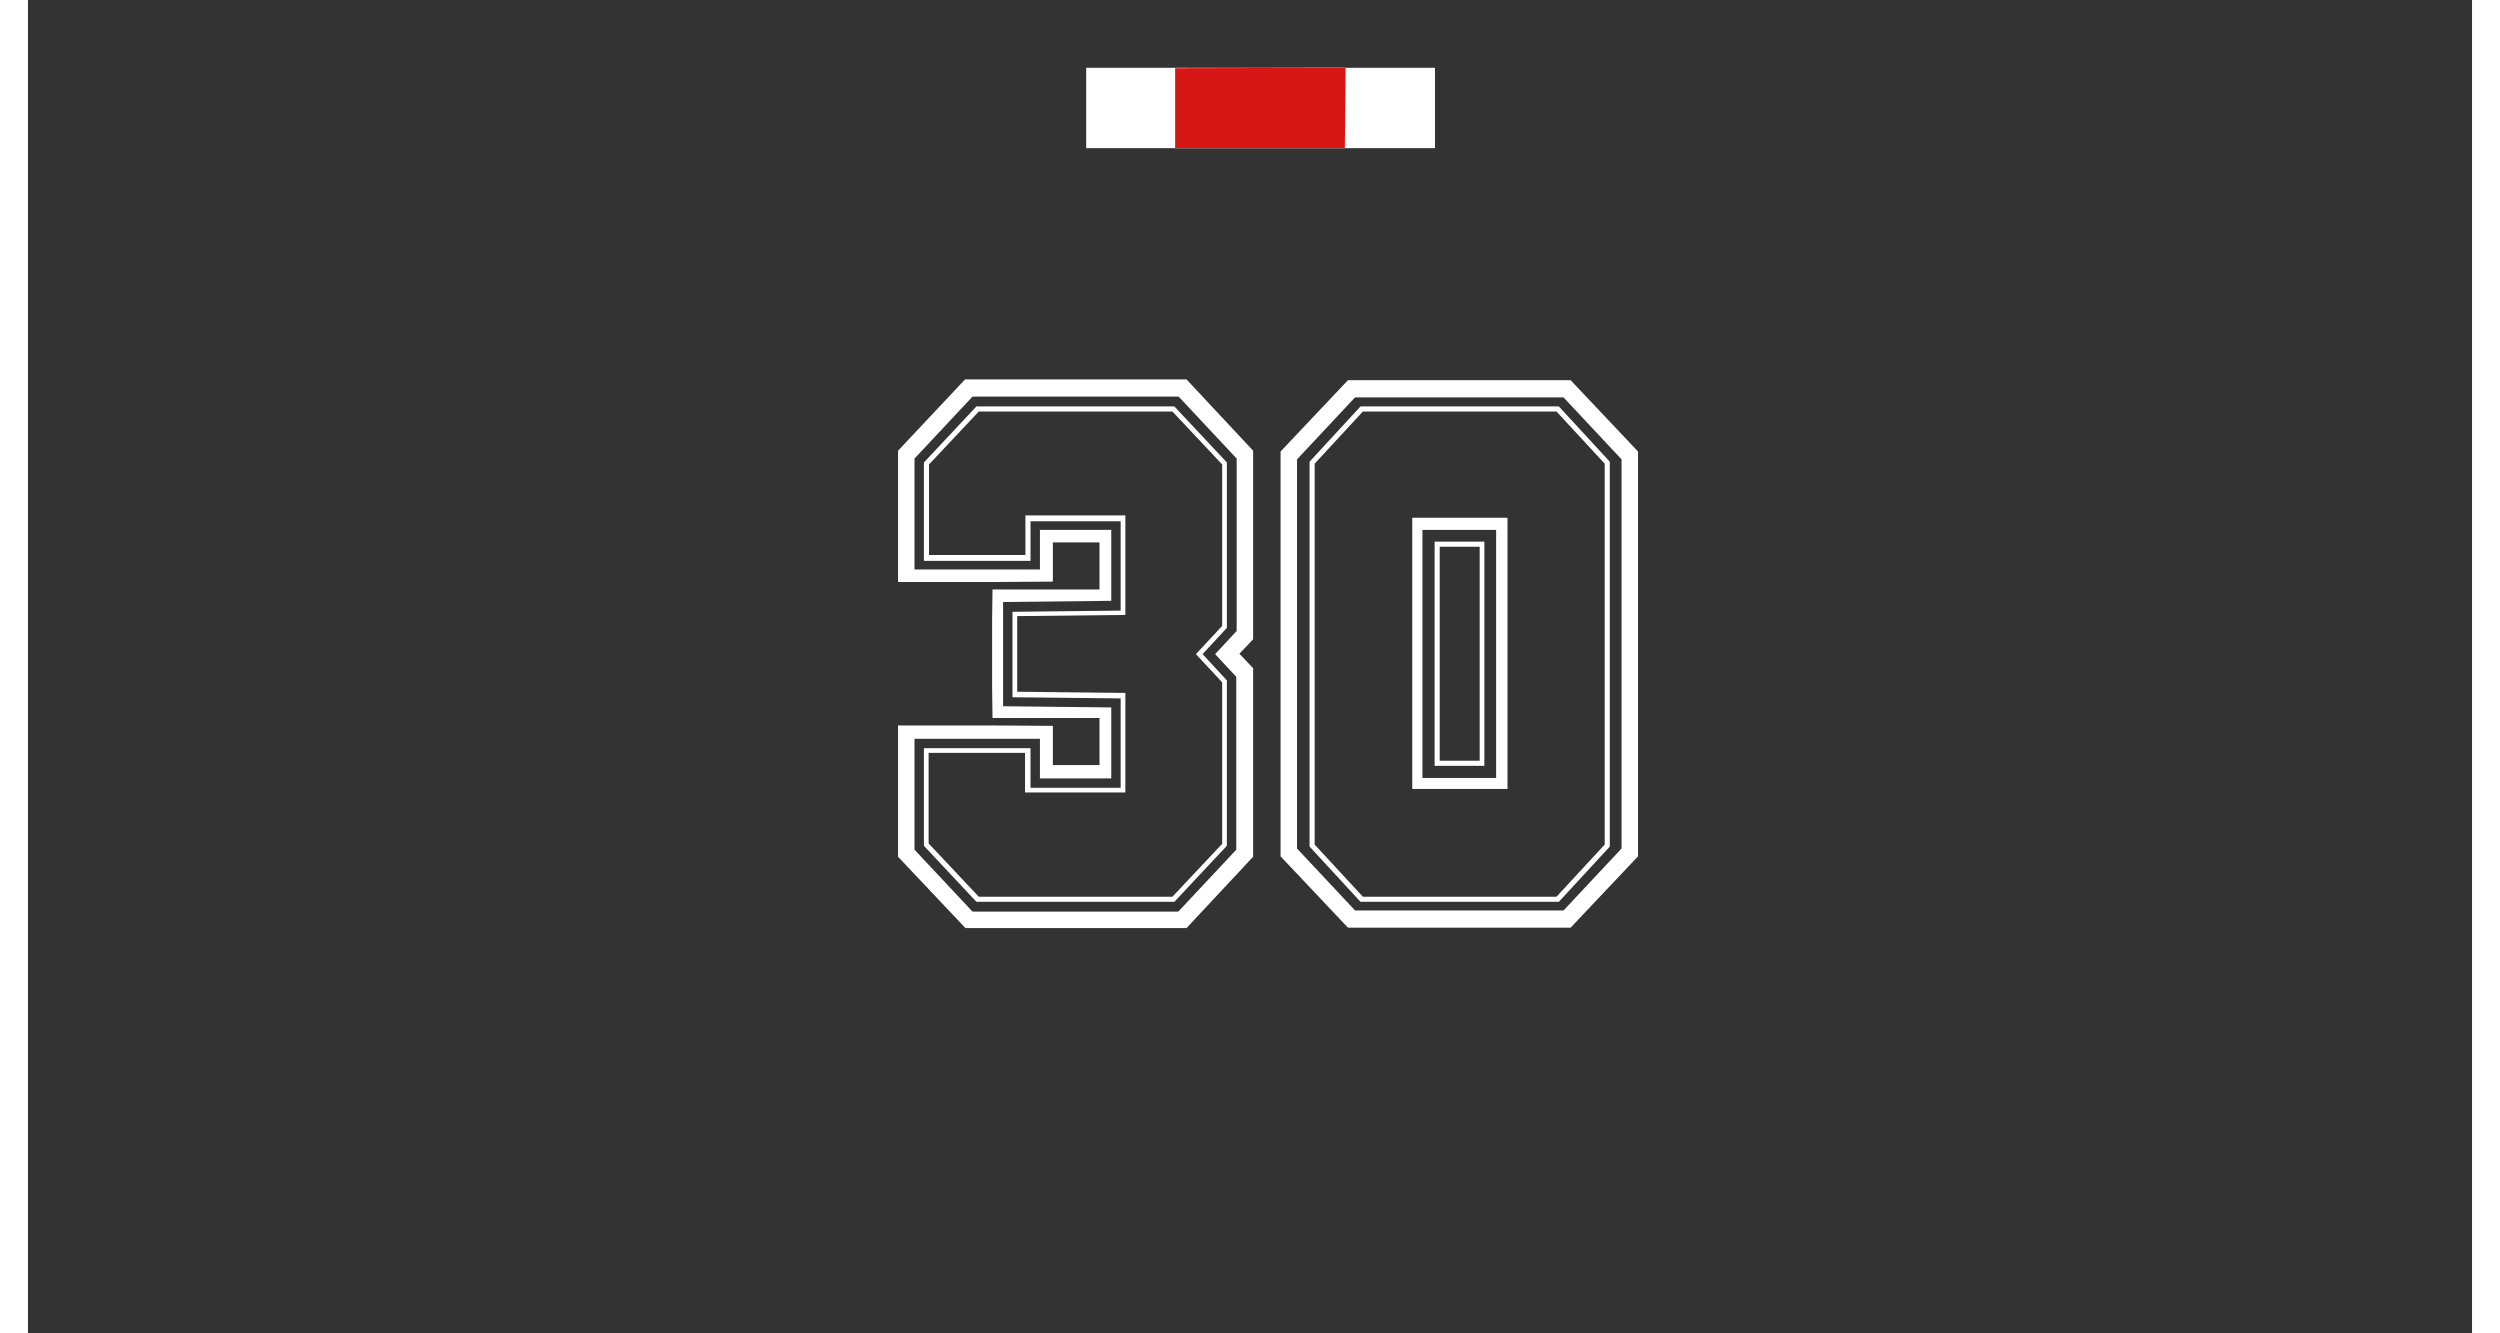 <?xml version="1.0" encoding="utf-8"?>
<!-- Generator: Adobe Illustrator 25.1.0, SVG Export Plug-In . SVG Version: 6.00 Build 0)  -->
<svg version="1.1" xmlns="http://www.w3.org/2000/svg" xmlns:xlink="http://www.w3.org/1999/xlink" x="0px" y="0px"
	 width="1500" height="800" viewBox="0 0 623.6 340.2" style="enable-background:new 0 0 623.6 340.2;" xml:space="preserve">
<rect x="0" y="0" width="623.6" height="340.2" fill="#333333" stroke="none"/>
<style type="text/css">
	.st0{fill:#FFFFFF;}
	.st1{fill:none;}
	.st2{fill:#D71716;}
	.st3{display:none;}
	.st4{display:inline;fill:#FDEEF6;}
	.st5{display:inline;}
	.st6{fill:#FDEEF6;}
	.st7{display:inline;fill:none;}
</style>
<g id="White">
	<polygon class="st0" points="270,37.8 359,37.8 359,37.5 359,17.3 270,17.3 	"/>
	<path class="st0" d="M292.7,17.4v20.4H336l0.2-20.5c0,0,0,0,0,0L292.7,17.4L292.7,17.4z"/>
	<g>
		<g>
			<polygon class="st1" points="241,101.2 226.2,117 226.2,145.3 258.2,145.3 258.2,135.2 276.4,135.2 276.4,153.3 248.8,153.6 
				248.8,166.9 248.8,180.1 276.4,180.4 276.4,198.5 258.2,198.5 258.2,188.4 226.2,188.4 226.2,216.7 241,232.5 293.5,232.5 
				308.3,216.7 308.3,172.6 303.1,167 303,166.9 303.1,166.8 308.3,161.1 308.3,117 293.5,101.2 			"/>
		</g>
		<g>
			<rect x="355.8" y="135.2" class="st1" width="18.8" height="63.3"/>
		</g>
		<g>
			<path class="st1" d="M338.6,101.4l-14.8,15.8v99.3l14.8,15.8h53.2l14.8-15.8v-99.3l-14.8-15.8H338.6z M377.5,201.3h-24.3v-69.2
				h24.3V201.3z"/>
		</g>
		<g>
			<path class="st0" d="M239.1,96.8L222,115v33.5h23.9l15.6-0.1v-10h11.9v12h0l0,0h-27.3l-0.1,7.8v8.6v8.6l0.1,7.8h27.3l0,0h0v12
				h-11.9v-10l-15.6-0.1H222v33.5l17.2,18.2h56.4l17-18.2v-48.1l-3.4-3.6l-0.1-0.1l0.1-0.1l3.4-3.6V115l-17-18.2H239.1z
				 M308.3,161.1l-5.3,5.7l-0.1,0.1l0.1,0.1l5.3,5.7v44.1l-14.8,15.8H241l-14.8-15.8v-28.3h32v10.1h18.2v-18.1l-27.6-0.3v-13.3
				v-13.3l27.6-0.3v-18.1h-18.2v10.1h-32V117l14.8-15.8h52.6l14.8,15.8V161.1z"/>
		</g>
		<g>
			<path class="st0" d="M393.6,97h-56.8l-17.2,18.2v103.3l17.2,18.2h56.8l17.2-18.2V115.2L393.6,97z M406.6,216.5l-14.8,15.8h-53.2
				l-14.8-15.8v-99.3l14.8-15.8h53.2l14.8,15.8V216.5z"/>
		</g>
		<g>
			<path class="st0" d="M353.2,201.3h24.3v-69.2h-24.3V201.3z M355.8,135.2h18.8v63.3h-18.8V135.2z"/>
		</g>
	</g>
	<g>
		<path class="st0" d="M292.5,230.1H242l-13.4-14.3v-24.9h27.2v10.1h23v-22.8l-27.6-0.3v-21.8l27.6-0.3v-22.8h-23v10.1h-27.2V118
			l13.4-14.3h50.5l13.4,14.3v42.2l-6.2,6.7l6.2,6.7v42.2L292.5,230.1z M242.6,228.8h49.4l12.7-13.5v-41.2l-6.7-7.2l6.7-7.2v-41.2
			l-12.7-13.5h-49.4l-12.7,13.5v23.1h24.6v-10.1H280v25.4l-27.6,0.3v19.3l27.6,0.3v25.4h-25.6v-10.1h-24.6v23.1L242.6,228.8z"/>
	</g>
	<g>
		<path class="st0" d="M390.6,230.1h-50.6L327,216v-98.2l13-14.1h50.6l13,14.1V216L390.6,230.1z M340.6,228.8h49.4l12.3-13.3v-97.2
			l-12.3-13.3h-49.4l-12.3,13.3v97.2L340.6,228.8z"/>
	</g>
	<g>
		<path class="st0" d="M371.6,195.4h-12.7v-57.2h12.7V195.4z M360.2,194.1h10.2v-54.6h-10.2V194.1z"/>
	</g>
	<rect id="cadre_2_" x="-0.5" y="0.3" class="st1" width="623.6" height="340.2"/>
</g>
<g id="Scene">
	<g>
		<rect x="292.7" y="37.8" class="st2" width="43.3" height="0"/>
		<g>
			<path class="st1" d="M336.2,17.3C336.3,17.3,336.2,17.3,336.2,17.3L336,37.8h23v-0.3V17.3h-89v20.5h22.8V17.4v0"/>
			<path class="st2" d="M336.2,17.3l-43.5,0.1v0v20.4H336L336.2,17.3C336.2,17.3,336.3,17.3,336.2,17.3z"/>
		</g>
	</g>
	<g>
		<g>
			<polygon class="st1" points="241,101.2 226.2,117 226.2,145.3 258.2,145.3 258.2,135.2 276.4,135.2 276.4,153.3 248.8,153.6 
				248.8,166.9 248.8,180.1 276.4,180.4 276.4,198.5 258.2,198.5 258.2,188.4 226.2,188.4 226.2,216.7 241,232.5 293.5,232.5 
				308.3,216.7 308.3,172.6 303.1,167 303,166.9 303.1,166.8 308.3,161.1 308.3,117 293.5,101.2 			"/>
		</g>
		<g>
			<rect x="355.8" y="135.2" class="st1" width="18.8" height="63.3"/>
		</g>
		<g>
			<path class="st1" d="M338.6,101.4l-14.8,15.8v99.3l14.8,15.8h53.2l14.8-15.8v-99.3l-14.8-15.8H338.6z M377.5,201.3h-24.3v-69.2
				h24.3V201.3z"/>
		</g>
		<g>
			<path class="st1" d="M239.1,96.8L222,115v33.5h23.9l15.6-0.1v-10h11.9v12h0l0,0h-27.3l-0.1,7.8v8.6v8.6l0.1,7.8h27.3l0,0h0v12
				h-11.9v-10l-15.6-0.1H222v33.5l17.2,18.2h56.4l17-18.2v-48.1l-3.4-3.6l-0.1-0.1l0.1-0.1l3.4-3.6V115l-17-18.2H239.1z
				 M308.3,161.1l-5.3,5.7l-0.1,0.1l0.1,0.1l5.3,5.7v44.1l-14.8,15.8H241l-14.8-15.8v-28.3h32v10.1h18.2v-18.1l-27.6-0.3v-13.3
				v-13.3l27.6-0.3v-18.1h-18.2v10.1h-32V117l14.8-15.8h52.6l14.8,15.8V161.1z"/>
		</g>
		<g>
			<path class="st1" d="M393.6,97h-56.8l-17.2,18.2v103.3l17.2,18.2h56.8l17.2-18.2V115.2L393.6,97z M406.6,216.5l-14.8,15.8h-53.2
				l-14.8-15.8v-99.3l14.8-15.8h53.2l14.8,15.8V216.5z"/>
		</g>
		<g>
			<path class="st1" d="M353.2,201.3h24.3v-69.2h-24.3V201.3z M355.8,135.2h18.8v63.3h-18.8V135.2z"/>
		</g>
	</g>
	<g>
		<path class="st1" d="M292.5,230.1H242l-13.4-14.3v-24.9h27.2v10.1h23v-22.8l-27.6-0.3v-21.8l27.6-0.3v-22.8h-23v10.1h-27.2V118
			l13.4-14.3h50.5l13.4,14.3v42.2l-6.2,6.7l6.2,6.7v42.2L292.5,230.1z M242.6,228.8h49.4l12.7-13.5v-41.2l-6.7-7.2l6.7-7.2v-41.2
			l-12.7-13.5h-49.4l-12.7,13.5v23.1h24.6v-10.1H280v25.4l-27.6,0.3v19.3l27.6,0.3v25.4h-25.6v-10.1h-24.6v23.1L242.6,228.8z"/>
	</g>
	<g>
		<path class="st1" d="M390.6,230.1h-50.6L327,216v-98.2l13-14.1h50.6l13,14.1V216L390.6,230.1z M340.6,228.8h49.4l12.3-13.3v-97.2
			l-12.3-13.3h-49.4l-12.3,13.3v97.2L340.6,228.8z"/>
	</g>
	<g>
		<path class="st1" d="M371.6,195.4h-12.7v-57.2h12.7V195.4z M360.2,194.1h10.2v-54.6h-10.2V194.1z"/>
	</g>
	<path id="cadre_1_" class="st1" d="M-0.3,337.5V3c0-1.5,1.3-2.8,2.8-2.8h618c1.5,0,2.8,1.3,2.8,2.8v334.6c0,1.5-1.3,2.8-2.8,2.8
		H2.5C1,340.3-0.3,339.1-0.3,337.5z"/>
</g>
<g id="Varnish" class="st3">
	<path class="st4" d="M270,40.6c-1.6,0-2.8-1.3-2.8-2.8V17.3c0-1.6,1.3-2.8,2.8-2.8h89c1.6,0,2.8,1.3,2.8,2.8v20.5
		c0,1.6-1.3,2.8-2.8,2.8H270z"/>
	<g class="st5">
		<g>
			<path class="st1" d="M241,235.3c-0.8,0-1.5-0.3-2.1-0.9l-14.8-15.8c-0.5-0.5-0.8-1.2-0.8-1.9v-28.3c0-1.6,1.3-2.8,2.8-2.8h32
				c1.6,0,2.8,1.3,2.8,2.8v7.2h12.5v-12.4l-24.8-0.3c-1.6,0-2.8-1.3-2.8-2.8v-26.6c0-1.6,1.3-2.8,2.8-2.8l24.8-0.3V138H261v7.2
				c0,1.6-1.3,2.8-2.8,2.8h-32c-1.6,0-2.8-1.3-2.8-2.8V117c0-0.7,0.3-1.4,0.8-1.9l14.8-15.8c0.5-0.6,1.3-0.9,2.1-0.9h52.6
				c0.8,0,1.5,0.3,2.1,0.9l14.8,15.8c0.5,0.5,0.8,1.2,0.8,1.9v44.1c0,0.7-0.3,1.4-0.8,1.9l-3.6,3.8l3.6,3.8c0.5,0.5,0.8,1.2,0.8,1.9
				v44.1c0,0.7-0.3,1.4-0.8,1.9l-14.8,15.8c-0.5,0.6-1.3,0.9-2.1,0.9H241z"/>
			<polygon class="st1" points="241,101.2 226.2,117 226.2,145.3 258.2,145.3 258.2,135.2 276.4,135.2 276.4,153.3 248.8,153.6 
				248.8,166.9 248.8,180.1 276.4,180.4 276.4,198.5 258.2,198.5 258.2,188.4 226.2,188.4 226.2,216.7 241,232.5 293.5,232.5 
				308.3,216.7 308.3,172.6 303.1,167 303,166.9 303.1,166.8 308.3,161.1 308.3,117 293.5,101.2 			"/>
		</g>
		<g>
			<path class="st1" d="M355.8,201.3c-1.6,0-2.8-1.3-2.8-2.8v-63.3c0-1.6,1.3-2.8,2.8-2.8h18.8c1.6,0,2.8,1.3,2.8,2.8v63.3
				c0,1.6-1.3,2.8-2.8,2.8H355.8z"/>
			<rect x="355.8" y="135.2" class="st1" width="18.8" height="63.3"/>
		</g>
		<g>
			<path class="st1" d="M338.6,235.1c-0.8,0-1.5-0.3-2.1-0.9l-14.8-15.8c-0.5-0.5-0.8-1.2-0.8-1.9v-99.3c0-0.7,0.3-1.4,0.8-1.9
				l14.8-15.8c0.5-0.6,1.3-0.9,2.1-0.9h53.2c0.8,0,1.5,0.3,2.1,0.9l14.8,15.8c0.5,0.5,0.8,1.2,0.8,1.9v99.3c0,0.7-0.3,1.4-0.8,1.9
				l-14.8,15.8c-0.5,0.6-1.3,0.9-2.1,0.9H338.6z M374.6,198.5V135H356v63.5H374.6z"/>
			<path class="st1" d="M338.6,101.4l-14.8,15.8v99.3l14.8,15.8h53.2l14.8-15.8v-99.3l-14.8-15.8H338.6z M377.5,201.3h-24.3v-69.2
				h24.3V201.3z"/>
		</g>
	</g>
	<g class="st5">
		<rect x="264.2" y="186.1" class="st1" width="6.2" height="6.4"/>
		<path class="st1" d="M301.8,158.5v-39l-11.1-11.8h-46.9l-11.1,11.8v19.2h18.9v-7.2c0-1.6,1.3-2.8,2.8-2.8H280
			c1.6,0,2.8,1.3,2.8,2.8v25.4c0,1.6-1.3,2.8-2.8,2.8l-24.8,0.3v13.7l24.8,0.3c1.6,0,2.8,1.3,2.8,2.8v25.4c0,1.6-1.3,2.8-2.8,2.8
			h-25.6c-1.6,0-2.8-1.3-2.8-2.8V195h-18.9v19.2l11.1,11.8h46.9l11.1-11.8v-39l-5.9-6.4c-1-1.1-1-2.8,0-3.9L301.8,158.5z"/>
		<rect x="264.2" y="141.2" class="st1" width="6.2" height="6.4"/>
		<rect x="363" y="142.3" class="st1" width="4.5" height="49"/>
		<path class="st1" d="M331.1,214.5l10.7,11.4h47l10.7-11.4v-93.6l-10.7-11.4h-47l-10.7,11.4V214.5z M350.4,132.2
			c0-1.6,1.3-2.8,2.8-2.8h24.3c1.6,0,2.8,1.3,2.8,2.8v69.2c0,1.6-1.3,2.8-2.8,2.8h-24.3c-1.6,0-2.8-1.3-2.8-2.8V132.2z"/>
		<path class="st6" d="M297.6,94.9c-0.5-0.6-1.3-0.9-2.1-0.9h-56.4c-0.8,0-1.5,0.3-2.1,0.9L219.9,113c-0.5,0.5-0.8,1.2-0.8,1.9v33.5
			c0,1.6,1.3,2.8,2.8,2.8H243l-0.1,6.9v17.3l0.1,6.9H222c-1.6,0-2.8,1.3-2.8,2.8v33.5c0,0.7,0.3,1.4,0.8,1.9l17.2,18.2
			c0.5,0.6,1.3,0.9,2.1,0.9h56.4c0.8,0,1.5-0.3,2.1-0.9l17-18.2c0.5-0.5,0.8-1.2,0.8-1.9v-48.1c0-0.7-0.3-1.4-0.8-1.9l-1.7-1.8
			l1.7-1.8c0.5-0.5,0.8-1.2,0.8-1.9V115c0-0.7-0.3-1.4-0.8-1.9L297.6,94.9z M270.4,141.2v6.4h-6.2v-6.4H270.4z M295.9,168.8l5.9,6.4
			v39L290.7,226h-46.9l-11.1-11.8V195h18.9v7.2c0,1.6,1.3,2.8,2.8,2.8H280c1.6,0,2.8-1.3,2.8-2.8v-25.4c0-1.6-1.3-2.8-2.8-2.8
			l-24.8-0.3V160l24.8-0.3c1.6,0,2.8-1.3,2.8-2.8v-25.4c0-1.6-1.3-2.8-2.8-2.8h-25.6c-1.6,0-2.8,1.3-2.8,2.8v7.2h-18.9v-19.2
			l11.1-11.8h46.9l11.1,11.8v39l-5.9,6.4C294.8,166,294.8,167.7,295.9,168.8z M264.2,186.1h6.2v6.4h-6.2V186.1z"/>
		<path class="st6" d="M412.9,113.2L395.7,95c-0.5-0.6-1.3-0.9-2.1-0.9h-56.8c-0.8,0-1.5,0.3-2.1,0.9l-17.2,18.2
			c-0.5,0.5-0.8,1.2-0.8,1.9v103.3c0,0.7,0.3,1.4,0.8,1.9l17.2,18.2c0.5,0.6,1.3,0.9,2.1,0.9h56.8c0.8,0,1.5-0.3,2.1-0.9l17.2-18.2
			c0.5-0.5,0.8-1.2,0.8-1.9V115.2C413.7,114.5,413.4,113.8,412.9,113.2z M388.8,109.5l10.7,11.4v93.6L388.8,226h-47l-10.7-11.4
			v-93.6l10.7-11.4H388.8z"/>
		<path class="st6" d="M353.2,204.2h24.3c1.6,0,2.8-1.3,2.8-2.8v-69.2c0-1.6-1.3-2.8-2.8-2.8h-24.3c-1.6,0-2.8,1.3-2.8,2.8v69.2
			C350.4,202.9,351.6,204.2,353.2,204.2z M367.5,142.3v49H363v-49H367.5z"/>
	</g>
	<path id="cadre" class="st7" d="M-0.3,337.5V3c0-1.5,1.3-2.8,2.8-2.8h618c1.5,0,2.8,1.3,2.8,2.8v334.6c0,1.5-1.3,2.8-2.8,2.8H2.5
		C1,340.3-0.3,339.1-0.3,337.5z"/>
</g>
</svg>
